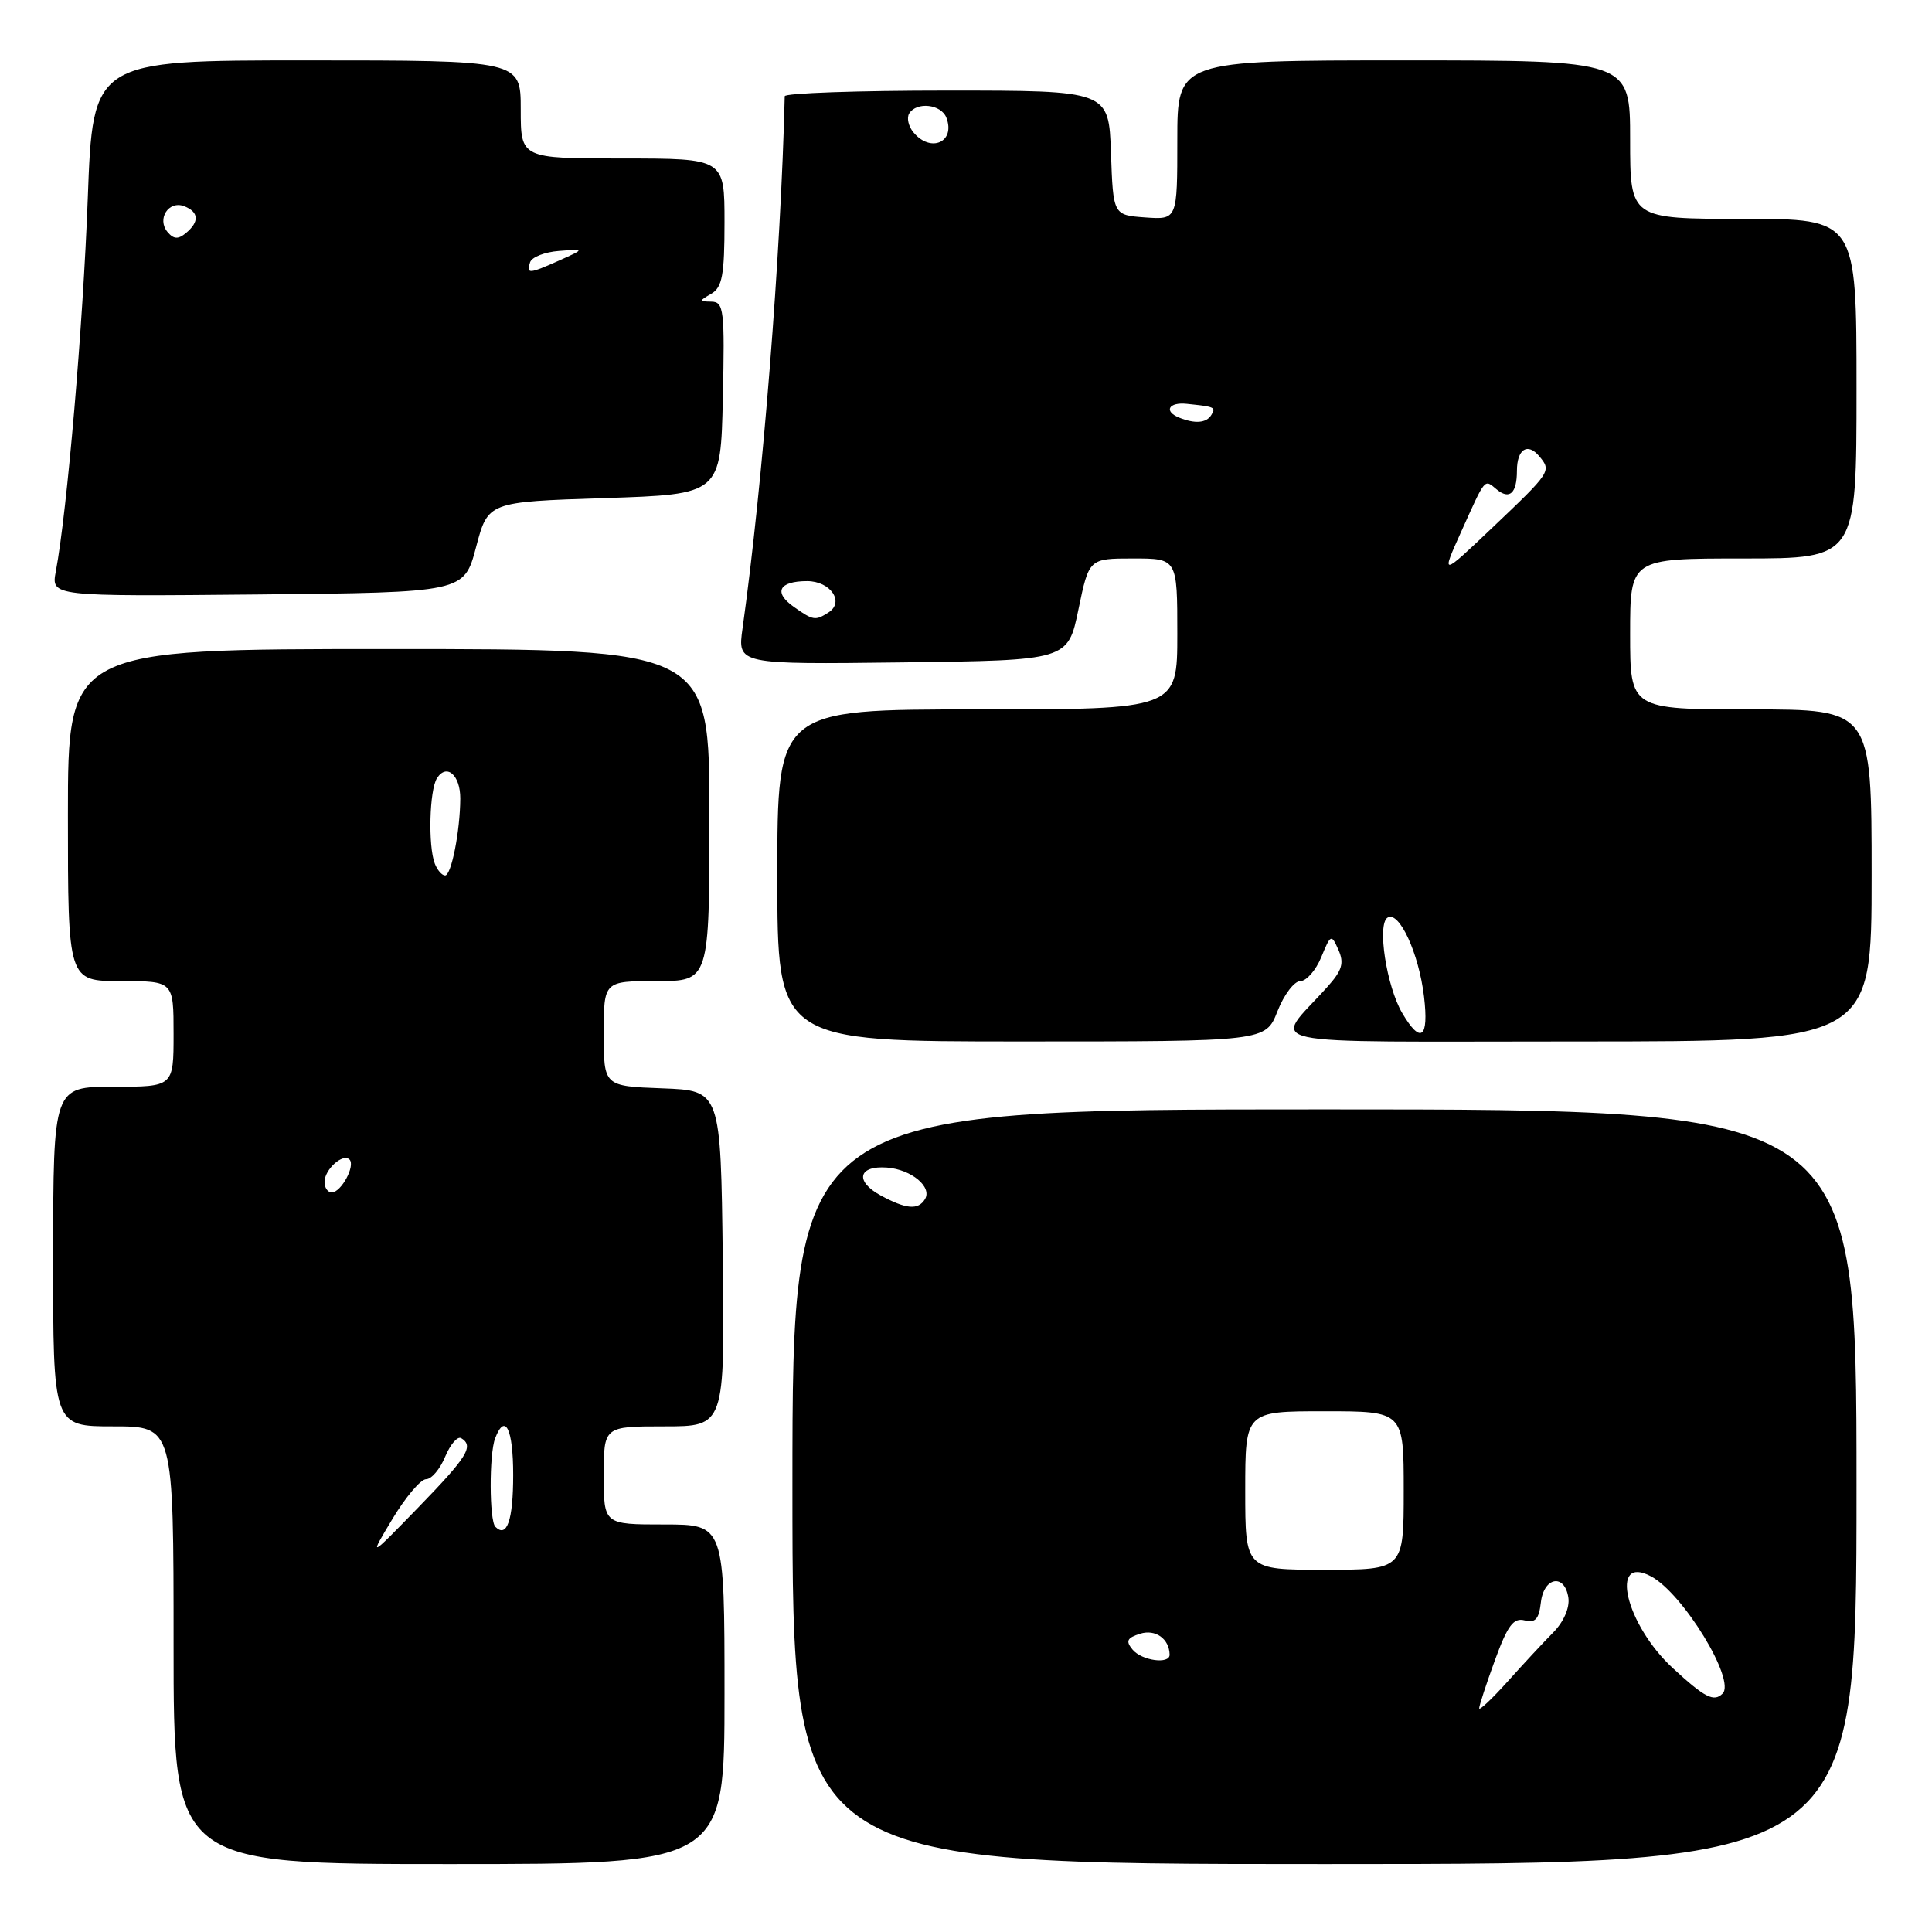 <?xml version="1.0" encoding="UTF-8" standalone="no"?>
<!DOCTYPE svg PUBLIC "-//W3C//DTD SVG 1.1//EN" "http://www.w3.org/Graphics/SVG/1.1/DTD/svg11.dtd" >
<svg xmlns="http://www.w3.org/2000/svg" xmlns:xlink="http://www.w3.org/1999/xlink" version="1.1" viewBox="0 0 256 256">
 <g >
 <path fill="currentColor"
d=" M 96.00 224.50 C 96.00 202.00 96.00 202.00 88.00 202.00 C 80.00 202.00 80.00 202.00 80.00 195.50 C 80.00 189.00 80.00 189.00 88.02 189.00 C 96.04 189.00 96.04 189.00 95.77 166.75 C 95.50 144.50 95.50 144.50 87.75 144.21 C 80.00 143.92 80.00 143.92 80.00 136.96 C 80.00 130.00 80.00 130.00 87.00 130.00 C 94.00 130.00 94.00 130.00 94.00 108.00 C 94.00 86.00 94.00 86.00 51.50 86.00 C 9.00 86.00 9.00 86.00 9.00 108.00 C 9.00 130.00 9.00 130.00 16.00 130.00 C 23.00 130.00 23.00 130.00 23.00 137.00 C 23.00 144.00 23.00 144.00 15.03 144.00 C 7.06 144.00 7.06 144.00 7.04 166.50 C 7.03 189.00 7.03 189.00 15.01 189.00 C 23.00 189.00 23.00 189.00 23.00 218.00 C 23.00 247.00 23.00 247.00 59.50 247.00 C 96.00 247.00 96.00 247.00 96.00 224.50 Z  M 246.00 197.00 C 246.00 147.00 246.00 147.00 175.50 147.00 C 105.00 147.00 105.00 147.00 105.00 197.00 C 105.00 247.00 105.00 247.00 175.50 247.00 C 246.00 247.00 246.00 247.00 246.00 197.00 Z  M 169.27 134.00 C 170.13 131.80 171.50 130.00 172.30 130.00 C 173.10 130.00 174.35 128.58 175.07 126.84 C 176.33 123.78 176.41 123.75 177.35 125.86 C 178.13 127.62 177.84 128.59 175.88 130.77 C 168.68 138.82 164.95 138.00 208.85 138.00 C 248.00 138.00 248.00 138.00 248.00 116.00 C 248.00 94.00 248.00 94.00 232.00 94.00 C 216.00 94.00 216.00 94.00 216.00 84.00 C 216.00 74.00 216.00 74.00 231.00 74.00 C 246.00 74.00 246.00 74.00 246.00 51.50 C 246.00 29.00 246.00 29.00 231.00 29.00 C 216.00 29.00 216.00 29.00 216.00 18.50 C 216.00 8.00 216.00 8.00 186.00 8.00 C 156.00 8.00 156.00 8.00 156.00 18.56 C 156.00 29.11 156.00 29.11 151.75 28.81 C 147.50 28.50 147.50 28.50 147.21 20.25 C 146.92 12.00 146.92 12.00 125.46 12.00 C 113.66 12.00 103.99 12.34 103.98 12.75 C 103.48 33.65 101.07 64.11 98.39 83.27 C 97.72 88.04 97.72 88.04 119.61 87.77 C 141.50 87.50 141.50 87.50 142.90 80.75 C 144.30 74.00 144.30 74.00 150.15 74.00 C 156.00 74.00 156.00 74.00 156.00 84.00 C 156.00 94.00 156.00 94.00 129.50 94.00 C 103.00 94.00 103.00 94.00 103.00 116.00 C 103.00 138.00 103.00 138.00 135.35 138.00 C 167.70 138.00 167.70 138.00 169.27 134.00 Z  M 63.08 72.50 C 64.66 66.50 64.66 66.50 80.08 66.00 C 95.50 65.50 95.50 65.50 95.78 52.75 C 96.04 41.10 95.91 40.00 94.28 39.97 C 92.59 39.94 92.59 39.89 94.25 38.92 C 95.70 38.08 96.00 36.44 96.00 29.45 C 96.00 21.00 96.00 21.00 82.50 21.00 C 69.00 21.00 69.00 21.00 69.00 14.50 C 69.00 8.00 69.00 8.00 40.65 8.00 C 12.31 8.00 12.31 8.00 11.63 26.30 C 11.00 43.16 8.90 67.70 7.40 75.70 C 6.77 79.03 6.77 79.03 34.13 78.77 C 61.49 78.50 61.49 78.50 63.08 72.50 Z  M 52.01 201.25 C 53.75 198.36 55.75 196.00 56.46 196.00 C 57.18 196.00 58.31 194.66 58.99 193.01 C 59.68 191.37 60.63 190.27 61.12 190.57 C 62.82 191.62 61.95 193.02 55.43 199.74 C 48.86 206.50 48.86 206.50 52.01 201.25 Z  M 65.64 202.31 C 64.83 201.49 64.80 192.68 65.61 190.58 C 66.93 187.14 68.00 189.32 68.00 195.44 C 68.00 201.43 67.17 203.84 65.64 202.31 Z  M 43.00 156.62 C 43.00 154.96 45.43 152.77 46.31 153.64 C 47.12 154.45 45.21 158.00 43.96 158.00 C 43.43 158.00 43.00 157.38 43.00 156.62 Z  M 57.61 114.42 C 56.71 112.07 56.90 104.71 57.90 103.12 C 59.18 101.11 61.00 102.70 60.99 105.81 C 60.97 110.10 59.81 116.00 58.98 116.00 C 58.56 116.00 57.94 115.29 57.61 114.42 Z  M 196.00 226.36 C 196.00 226.00 196.94 223.12 198.09 219.97 C 199.77 215.37 200.55 214.33 202.02 214.71 C 203.43 215.08 203.92 214.54 204.17 212.35 C 204.56 208.93 207.35 208.46 207.82 211.73 C 208.00 213.05 207.19 214.91 205.82 216.30 C 204.54 217.59 201.81 220.53 199.75 222.83 C 197.69 225.12 196.00 226.71 196.00 226.36 Z  M 221.66 221.04 C 215.40 215.27 213.18 205.88 218.78 208.88 C 223.02 211.15 230.03 222.64 228.25 224.41 C 227.10 225.56 225.90 224.95 221.66 221.04 Z  M 150.07 218.58 C 149.13 217.45 149.33 217.03 151.07 216.48 C 153.09 215.84 154.94 217.14 154.98 219.25 C 155.01 220.56 151.29 220.06 150.07 218.58 Z  M 165.00 197.50 C 165.00 187.00 165.00 187.00 175.50 187.00 C 186.00 187.00 186.00 187.00 186.00 197.50 C 186.00 208.00 186.00 208.00 175.50 208.00 C 165.00 208.00 165.00 208.00 165.00 197.50 Z  M 116.69 158.40 C 113.24 156.52 113.72 154.42 117.54 154.71 C 120.77 154.96 123.56 157.29 122.56 158.90 C 121.66 160.37 120.07 160.23 116.69 158.40 Z  M 185.81 134.25 C 183.72 130.70 182.45 122.46 183.86 121.59 C 185.39 120.64 188.01 126.32 188.69 132.05 C 189.35 137.59 188.26 138.41 185.81 134.25 Z  M 105.21 80.43 C 102.44 78.49 103.20 77.00 106.95 77.00 C 110.05 77.00 111.94 79.78 109.78 81.15 C 108.03 82.27 107.77 82.23 105.21 80.43 Z  M 193.62 70.44 C 196.89 63.19 196.65 63.47 198.32 64.85 C 200.02 66.26 201.00 65.36 201.00 62.39 C 201.00 59.51 202.42 58.59 203.98 60.48 C 205.59 62.42 205.52 62.53 197.72 69.94 C 190.94 76.38 190.94 76.38 193.62 70.44 Z  M 156.25 55.34 C 154.17 54.50 154.85 53.26 157.25 53.51 C 161.00 53.90 161.14 53.96 160.50 55.00 C 159.85 56.06 158.33 56.18 156.25 55.34 Z  M 121.04 17.54 C 120.37 16.74 120.12 15.62 120.47 15.04 C 121.46 13.44 124.71 13.80 125.40 15.59 C 126.64 18.82 123.33 20.31 121.04 17.54 Z  M 70.24 34.75 C 70.47 34.06 72.19 33.39 74.08 33.25 C 77.50 32.99 77.50 32.99 74.14 34.50 C 70.05 36.32 69.72 36.34 70.24 34.75 Z  M 22.19 30.73 C 20.76 29.00 22.35 26.54 24.40 27.32 C 26.36 28.08 26.45 29.38 24.63 30.89 C 23.60 31.74 23.00 31.70 22.19 30.73 Z "/>
</g>
</svg>